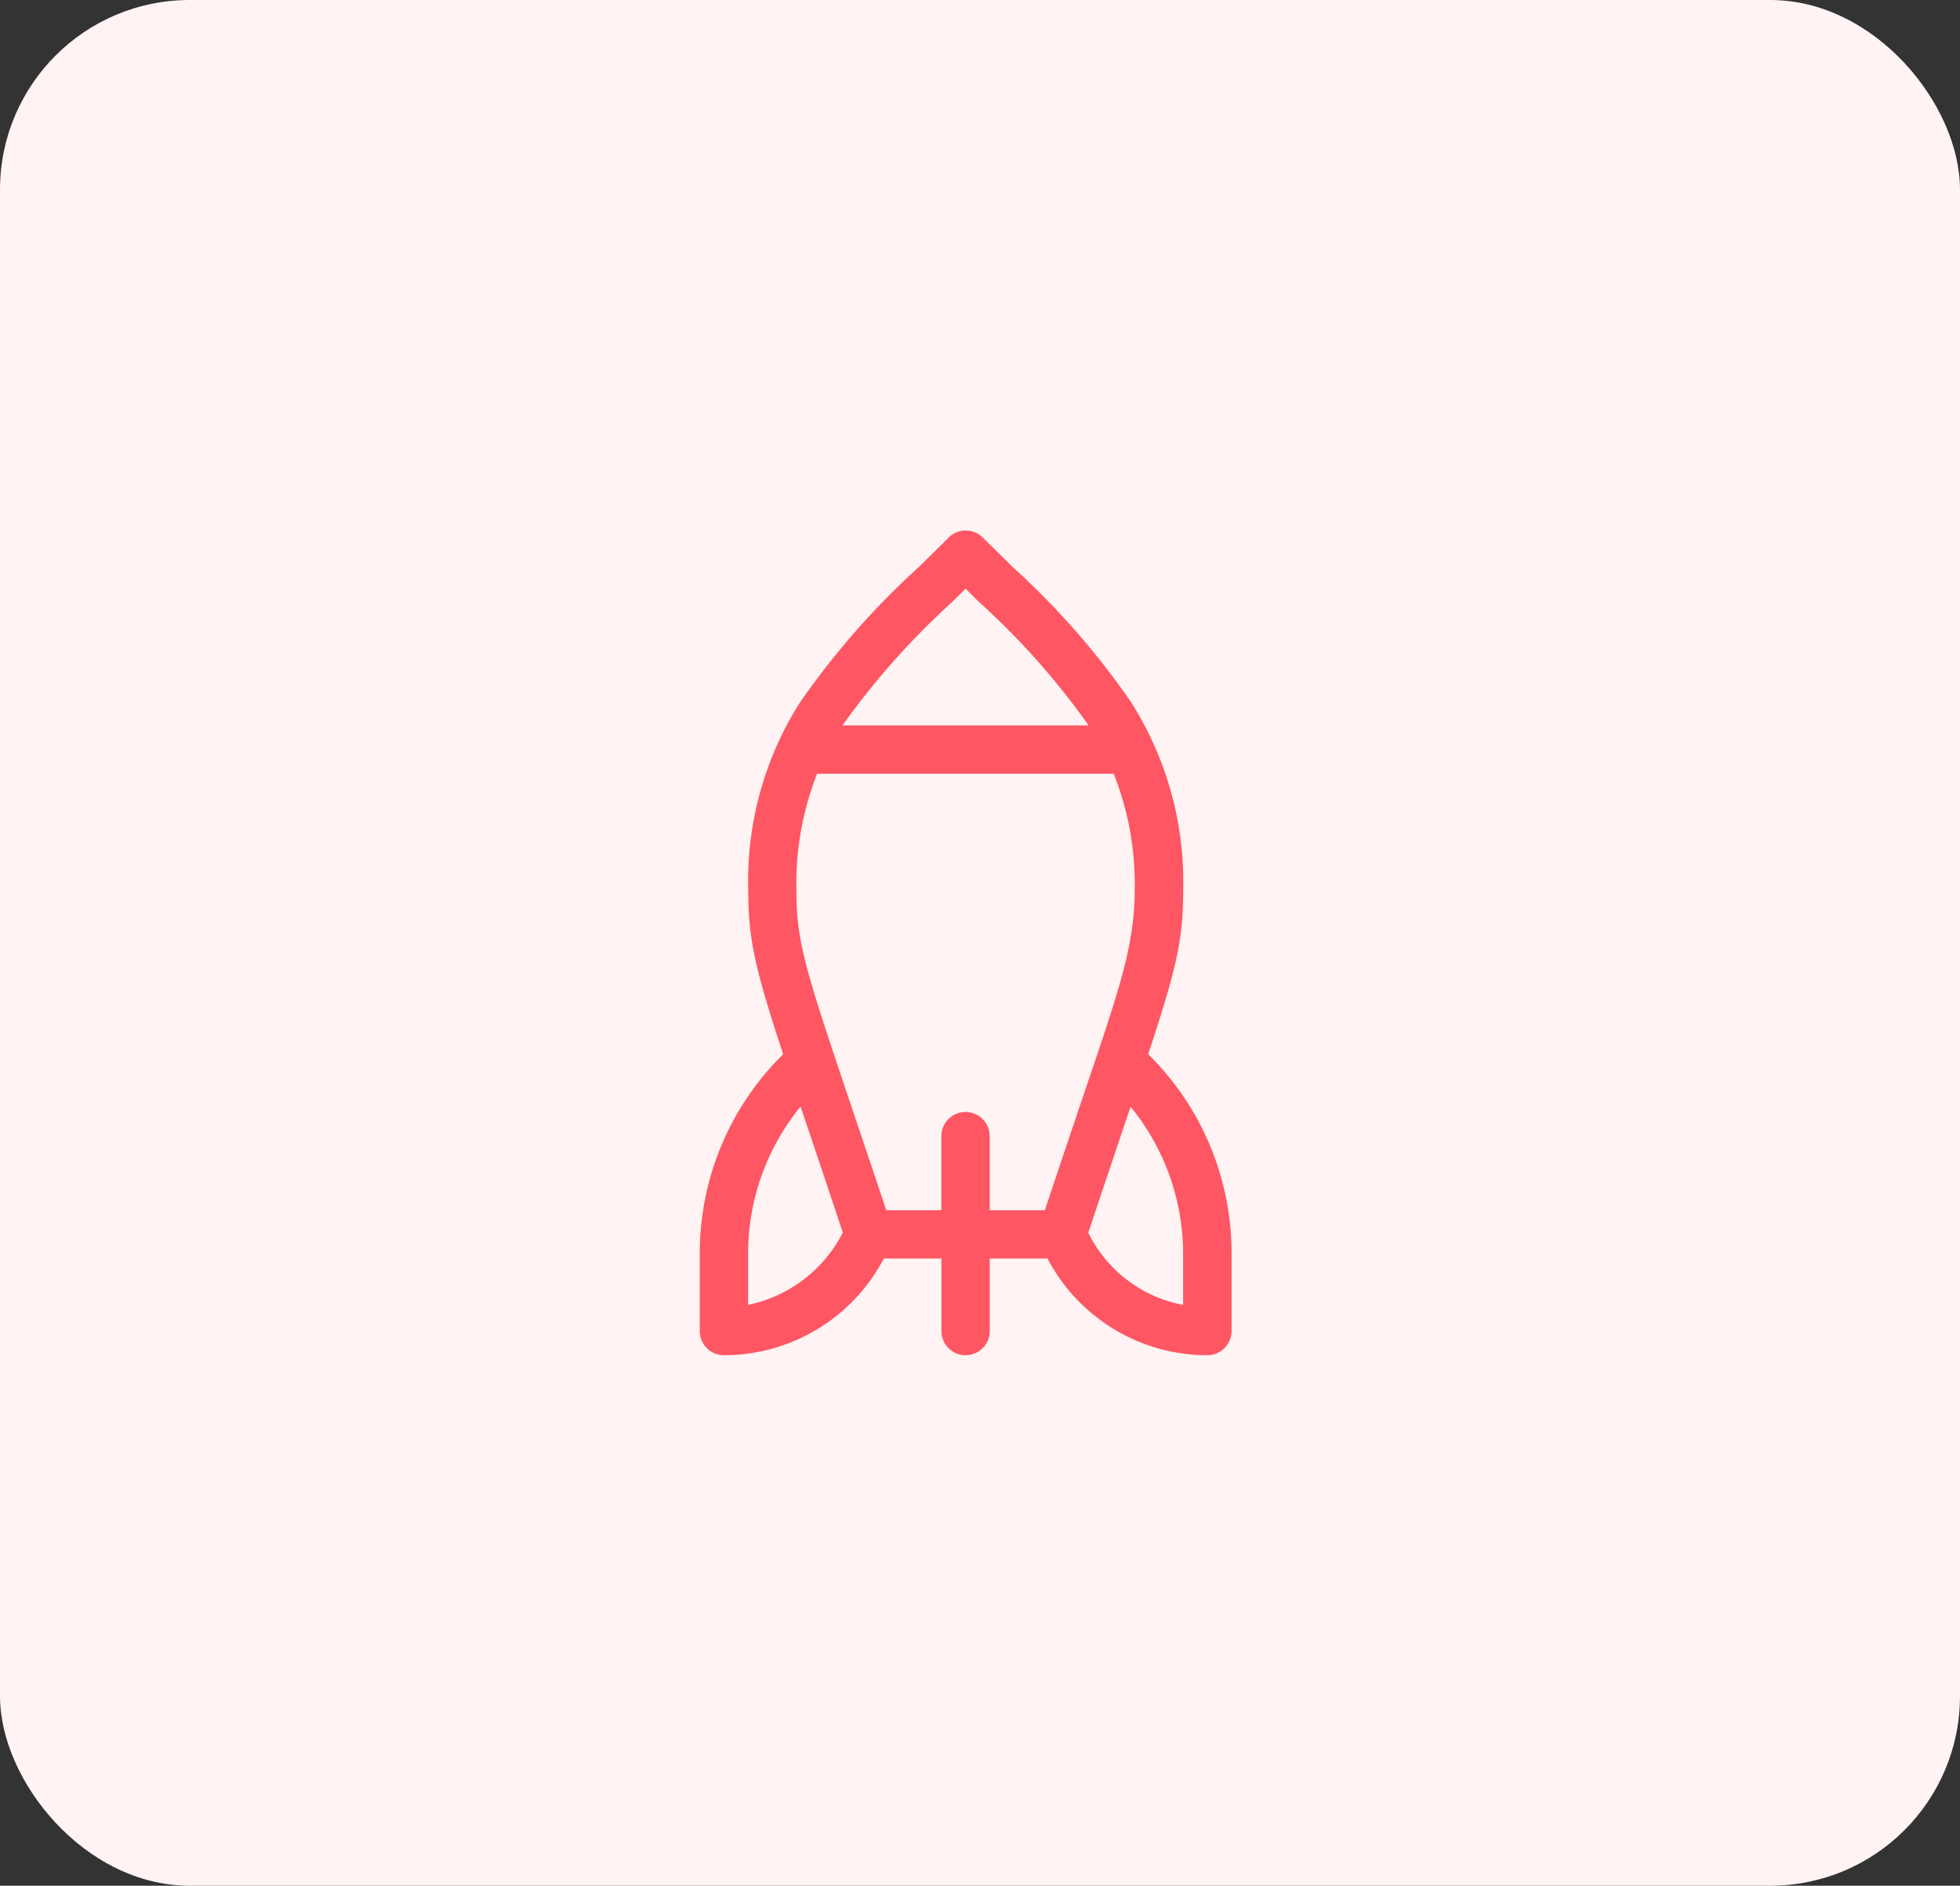 <svg id="community" xmlns="http://www.w3.org/2000/svg" width="62" height="59.66" viewBox="0 0 62 59.66">
  <rect x="0" y="0" width="62" height="59.66" fill="#333333" stroke="none"/>
  <rect id="Rectangle_14748" data-name="Rectangle 14748" width="62" height="59.66" rx="6" fill="#fff4f3"/>
  <g id="launch" transform="translate(22.136 16.783)">
    <path id="Path_94131" data-name="Path 94131" d="M99.409,26.093a.764.764,0,0,0,.764-.764V23.035H102a5.709,5.709,0,0,0,5.057,3.058.764.764,0,0,0,.764-.764V22.854a8.817,8.817,0,0,0-2.636-6.283c.939-2.854,1.107-3.671,1.107-5.246a10.588,10.588,0,0,0-1.654-5.9,24.624,24.624,0,0,0-3.751-4.278c-.3-.3-.62-.608-.934-.922a.764.764,0,0,0-1.081,0c-.315.315-.628.623-.931.92a25.036,25.036,0,0,0-3.792,4.326,10.542,10.542,0,0,0-1.617,5.855c0,1.576.19,2.461,1.106,5.246A8.815,8.815,0,0,0,91,22.853v2.476a.764.764,0,0,0,.764.764,5.709,5.709,0,0,0,5.057-3.058h1.823v2.293A.764.764,0,0,0,99.409,26.093Zm6.88-3.239V24.5a4.211,4.211,0,0,1-3-2.283c.386-1.158,1.237-3.685,1.338-3.985A7.357,7.357,0,0,1,106.289,22.854ZM99.01,2.234l.4-.393.4.4A23.761,23.761,0,0,1,103.3,6.167H95.514a24.416,24.416,0,0,1,3.5-3.932ZM92.529,24.5V22.853a7.354,7.354,0,0,1,1.658-4.625c.1.284.944,2.8,1.338,3.985A4.359,4.359,0,0,1,92.529,24.5ZM96.9,21.507c-.363-1.087-.679-2.026-.963-2.867-1.623-4.818-1.881-5.579-1.881-7.314a9.475,9.475,0,0,1,.656-3.63h9.381a9.453,9.453,0,0,1,.666,3.63c0,1.932-.55,3.359-1.9,7.365-.279.828-.589,1.751-.945,2.816h-1.743V19.162a.764.764,0,0,0-1.529,0v2.344Z" transform="translate(-91 0)" fill="#ff5663"/>
  </g>
</svg>
